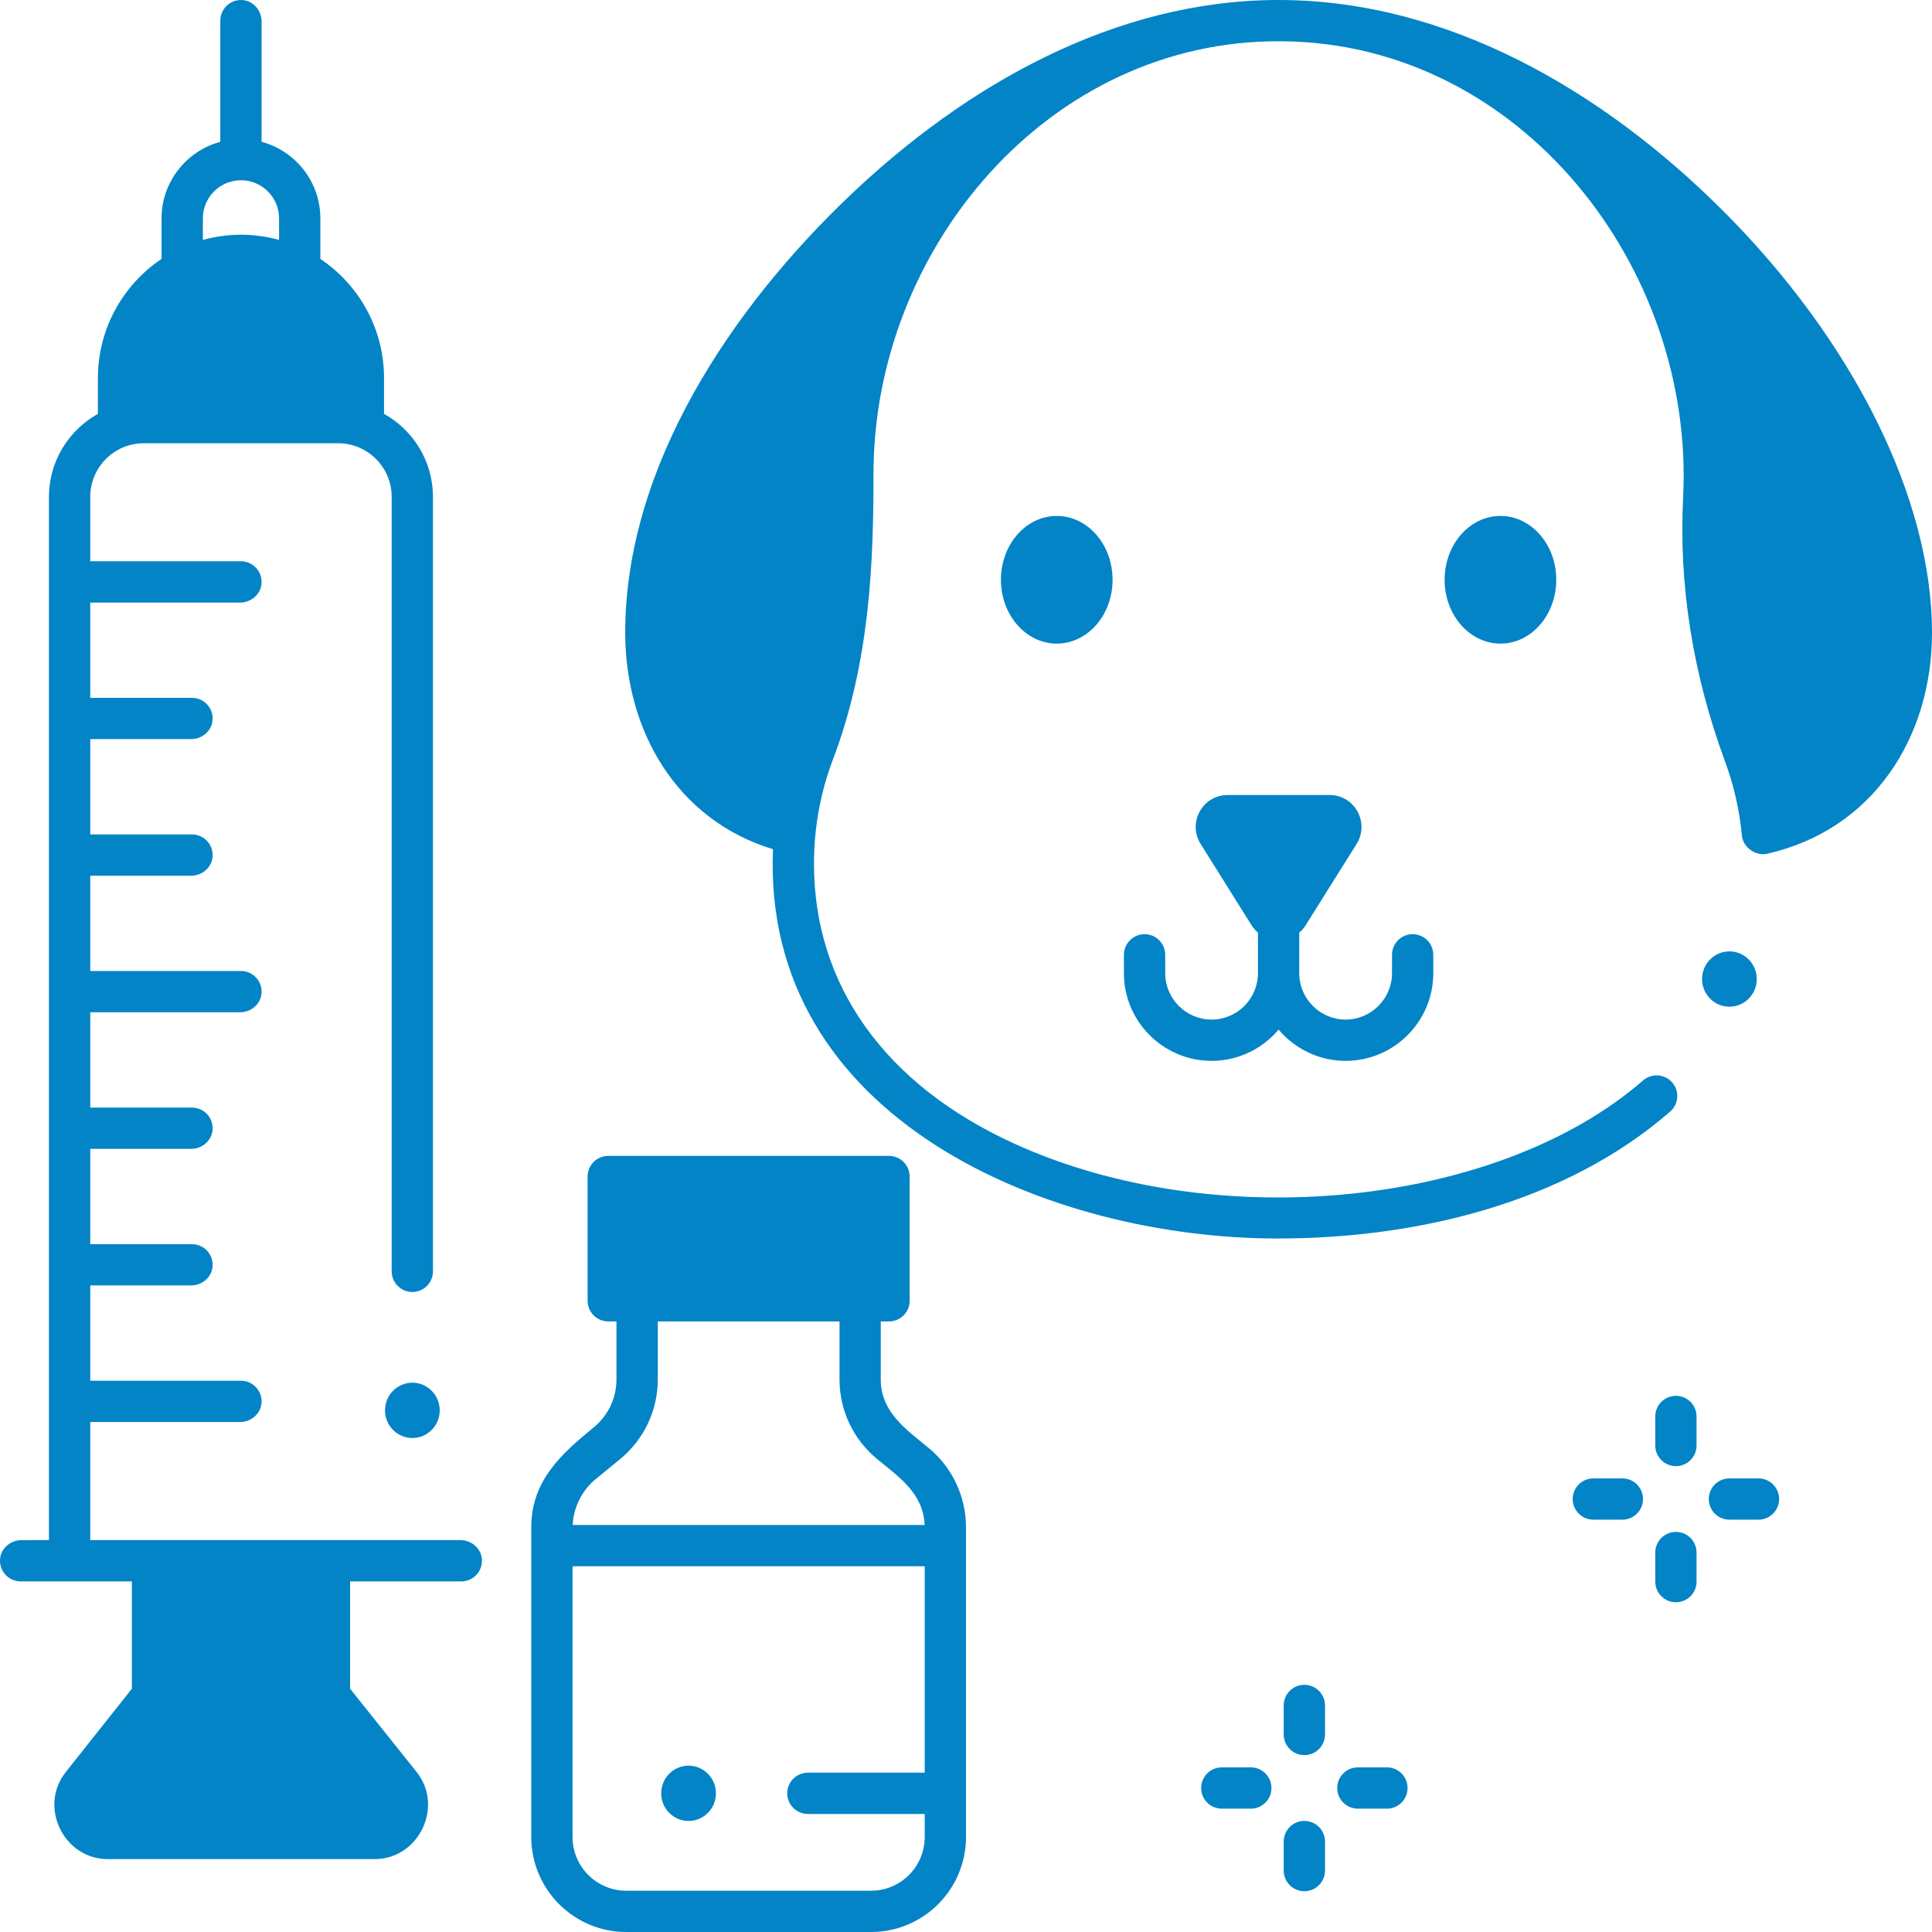<svg width="60" height="60" viewBox="0 0 60 60" fill="none" xmlns="http://www.w3.org/2000/svg">
<path d="M53.469 6.506C49.806 2.858 44.993 0 39.708 0C34.63 0 30 2.641 26.394 6.072C22.762 9.527 19.417 14.443 19.417 19.648C19.417 22.68 21.006 25.46 24.006 26.373C23.652 34.741 32.561 38.463 39.68 38.463C43.951 38.463 48.577 37.385 51.869 34.521C52.136 34.289 52.165 33.884 51.932 33.617C51.7 33.35 51.295 33.322 51.027 33.554C46.509 37.483 37.75 38.365 31.504 35.519C27.49 33.69 25.279 30.603 25.279 26.826C25.279 25.705 25.477 24.615 25.868 23.585C27.03 20.527 27.127 17.403 27.127 14.714C27.127 7.744 32.554 1.229 39.783 1.281C47.218 1.327 52.632 8.307 52.271 15.445C52.133 18.18 52.573 20.945 53.577 23.66C53.847 24.391 54.022 25.162 54.097 25.951C54.132 26.319 54.53 26.594 54.877 26.515C58.161 25.772 60 22.912 60 19.647C60 15.492 57.558 10.579 53.469 6.505L53.469 6.506Z" fill="#0284C7"/>
<path d="M34.552 18.005C34.552 19.101 33.776 19.988 32.819 19.988C31.861 19.988 31.085 19.101 31.085 18.005C31.085 16.91 31.861 16.023 32.819 16.023C33.776 16.023 34.552 16.91 34.552 18.005Z" fill="#0284C7"/>
<path d="M48.331 18.005C48.331 19.101 47.555 19.988 46.598 19.988C45.641 19.988 44.864 19.101 44.864 18.005C44.864 16.91 45.641 16.023 46.598 16.023C47.555 16.023 48.331 16.91 48.331 18.005Z" fill="#0284C7"/>
<path d="M43.871 29.012C43.517 29.012 43.23 29.299 43.23 29.653V30.222C43.23 31.017 42.584 31.664 41.79 31.664C40.996 31.664 40.349 31.017 40.349 30.222V28.964C40.424 28.9 40.491 28.826 40.547 28.736L42.131 26.208C42.544 25.547 42.07 24.69 41.292 24.69H38.125C37.347 24.69 36.872 25.548 37.286 26.208L38.869 28.736C38.925 28.826 38.993 28.9 39.067 28.964V30.222C39.067 31.017 38.421 31.664 37.627 31.664C36.833 31.664 36.187 31.017 36.187 30.222V29.653C36.187 29.299 35.9 29.012 35.546 29.012C35.192 29.012 34.904 29.299 34.904 29.653V30.222C34.904 31.724 36.126 32.946 37.627 32.946C38.461 32.946 39.208 32.568 39.708 31.974C40.208 32.568 40.955 32.946 41.789 32.946C43.291 32.946 44.512 31.724 44.512 30.222V29.653C44.512 29.299 44.225 29.012 43.871 29.012H43.871Z" fill="#0284C7"/>
<path d="M28.827 44.956C28.128 44.383 27.353 43.848 27.353 42.838V41.038H27.608C27.962 41.038 28.25 40.751 28.25 40.397V36.539C28.25 36.184 27.962 35.897 27.608 35.897H18.89C18.536 35.897 18.249 36.184 18.249 36.539V40.397C18.249 40.751 18.536 41.038 18.89 41.038H19.145V42.838C19.145 43.417 18.889 43.959 18.442 44.325C17.423 45.16 16.499 45.99 16.499 47.435V57.051C16.499 58.677 17.822 60 19.448 60H27.052C28.678 60 30 58.677 30 57.051V47.434C30 46.471 29.573 45.567 28.827 44.956L28.827 44.956ZM18.485 45.948L19.255 45.316C20 44.705 20.428 43.802 20.428 42.838V41.038H26.072V42.838C26.072 43.802 26.5 44.705 27.245 45.316C27.923 45.873 28.677 46.382 28.715 47.36H17.786C17.806 46.83 18.075 46.284 18.485 45.947L18.485 45.948ZM27.052 58.718H19.448C18.529 58.718 17.781 57.97 17.781 57.051V48.642L28.718 48.642V55.052H25.089C24.735 55.052 24.448 55.339 24.448 55.693C24.448 56.047 24.735 56.334 25.089 56.334H28.718V57.051C28.718 57.97 27.971 58.718 27.052 58.718L27.052 58.718Z" fill="#0284C7"/>
<path d="M43.072 56.17H42.17C41.816 56.17 41.529 55.883 41.529 55.529C41.529 55.174 41.816 54.887 42.17 54.887H43.072C43.426 54.887 43.713 55.174 43.713 55.529C43.712 55.883 43.426 56.17 43.072 56.17Z" fill="#0284C7"/>
<path d="M38.845 56.17H37.944C37.59 56.17 37.303 55.883 37.303 55.529C37.303 55.174 37.59 54.887 37.944 54.887H38.845C39.199 54.887 39.486 55.174 39.486 55.529C39.486 55.883 39.199 56.17 38.845 56.17Z" fill="#0284C7"/>
<path d="M40.508 58.734C40.154 58.734 39.867 58.447 39.867 58.092V57.191C39.867 56.837 40.154 56.55 40.508 56.55C40.862 56.55 41.149 56.837 41.149 57.191V58.092C41.149 58.447 40.862 58.734 40.508 58.734Z" fill="#0284C7"/>
<path d="M40.508 54.507C40.154 54.507 39.867 54.22 39.867 53.866V52.964C39.867 52.61 40.154 52.323 40.508 52.323C40.862 52.323 41.149 52.61 41.149 52.964V53.866C41.149 54.22 40.862 54.507 40.508 54.507Z" fill="#0284C7"/>
<path d="M54.611 47.195H53.709C53.355 47.195 53.068 46.908 53.068 46.554C53.068 46.2 53.355 45.913 53.709 45.913H54.611C54.965 45.913 55.252 46.2 55.252 46.554C55.252 46.908 54.965 47.195 54.611 47.195Z" fill="#0284C7"/>
<path d="M50.384 47.195H49.483C49.129 47.195 48.842 46.908 48.842 46.554C48.842 46.2 49.129 45.913 49.483 45.913H50.384C50.738 45.913 51.025 46.2 51.025 46.554C51.025 46.908 50.738 47.195 50.384 47.195Z" fill="#0284C7"/>
<path d="M52.047 49.759C51.693 49.759 51.406 49.472 51.406 49.118V48.217C51.406 47.862 51.693 47.575 52.047 47.575C52.401 47.575 52.688 47.862 52.688 48.217V49.118C52.688 49.472 52.401 49.759 52.047 49.759Z" fill="#0284C7"/>
<path d="M52.047 45.532C51.693 45.532 51.406 45.245 51.406 44.891V43.99C51.406 43.636 51.693 43.349 52.047 43.349C52.401 43.349 52.688 43.636 52.688 43.99V44.891C52.688 45.245 52.401 45.532 52.047 45.532Z" fill="#0284C7"/>
<path d="M13.656 43.8C13.656 44.274 13.275 44.659 12.806 44.659C12.337 44.659 11.957 44.274 11.957 43.8C11.957 43.325 12.337 42.941 12.806 42.941C13.275 42.941 13.656 43.325 13.656 43.8Z" fill="#0284C7"/>
<path d="M22.234 55.693C22.234 56.167 21.853 56.552 21.384 56.552C20.915 56.552 20.534 56.167 20.534 55.693C20.534 55.219 20.915 54.834 21.384 54.834C21.853 54.834 22.234 55.219 22.234 55.693Z" fill="#0284C7"/>
<path d="M54.558 30.405C54.558 30.88 54.178 31.264 53.709 31.264C53.239 31.264 52.859 30.88 52.859 30.405C52.859 29.931 53.239 29.546 53.709 29.546C54.178 29.546 54.558 29.931 54.558 30.405Z" fill="#0284C7"/>
<path d="M14.299 47.829H2.802V44.162H7.455C7.79 44.162 8.089 43.917 8.121 43.584C8.157 43.202 7.858 42.88 7.483 42.88L2.802 42.88V39.92H5.935C6.27 39.92 6.569 39.676 6.6 39.343C6.637 38.96 6.337 38.639 5.963 38.639H2.802V35.679H5.935C6.27 35.679 6.569 35.434 6.6 35.101C6.637 34.719 6.337 34.397 5.963 34.397L2.802 34.397V31.437H7.455C7.79 31.437 8.089 31.193 8.121 30.86C8.157 30.477 7.858 30.155 7.483 30.155H2.802V27.196H5.935C6.27 27.196 6.569 26.951 6.6 26.618C6.637 26.236 6.337 25.914 5.962 25.914L2.802 25.914V22.954H5.935C6.27 22.954 6.568 22.709 6.6 22.376C6.637 21.994 6.337 21.672 5.962 21.672H2.802V18.713H7.455C7.79 18.713 8.089 18.468 8.121 18.135C8.157 17.753 7.858 17.431 7.483 17.431H2.802V15.431C2.802 14.511 3.548 13.765 4.469 13.765H10.497C11.418 13.765 12.164 14.511 12.164 15.431V39.483C12.164 39.837 12.451 40.124 12.805 40.124C13.159 40.124 13.446 39.837 13.446 39.483V15.431C13.446 14.323 12.831 13.356 11.926 12.853V11.738C11.926 10.199 11.14 8.839 9.949 8.041V6.782C9.949 5.644 9.174 4.687 8.124 4.404V0.669C8.124 0.334 7.879 0.035 7.546 0.003C7.164 -0.033 6.842 0.267 6.842 0.642V4.404C5.793 4.687 5.017 5.644 5.017 6.782V8.041C3.827 8.839 3.041 10.199 3.041 11.738V12.853C2.135 13.357 1.52 14.324 1.52 15.431V47.829L0.668 47.83C0.334 47.83 0.035 48.075 0.003 48.408C-0.033 48.79 0.266 49.112 0.641 49.112H4.095V52.446L2.042 55.033C1.189 56.107 1.977 57.736 3.347 57.736H11.635C13.007 57.736 13.794 56.102 12.937 55.029L10.872 52.445V49.112H14.326C14.701 49.112 15.001 48.79 14.964 48.408C14.932 48.075 14.633 47.83 14.298 47.83L14.299 47.829ZM6.3 6.781C6.3 6.129 6.831 5.598 7.483 5.598C8.136 5.598 8.667 6.129 8.667 6.781V7.451C7.878 7.236 7.089 7.236 6.3 7.451V6.781Z" fill="#0284C7"/>
</svg>
